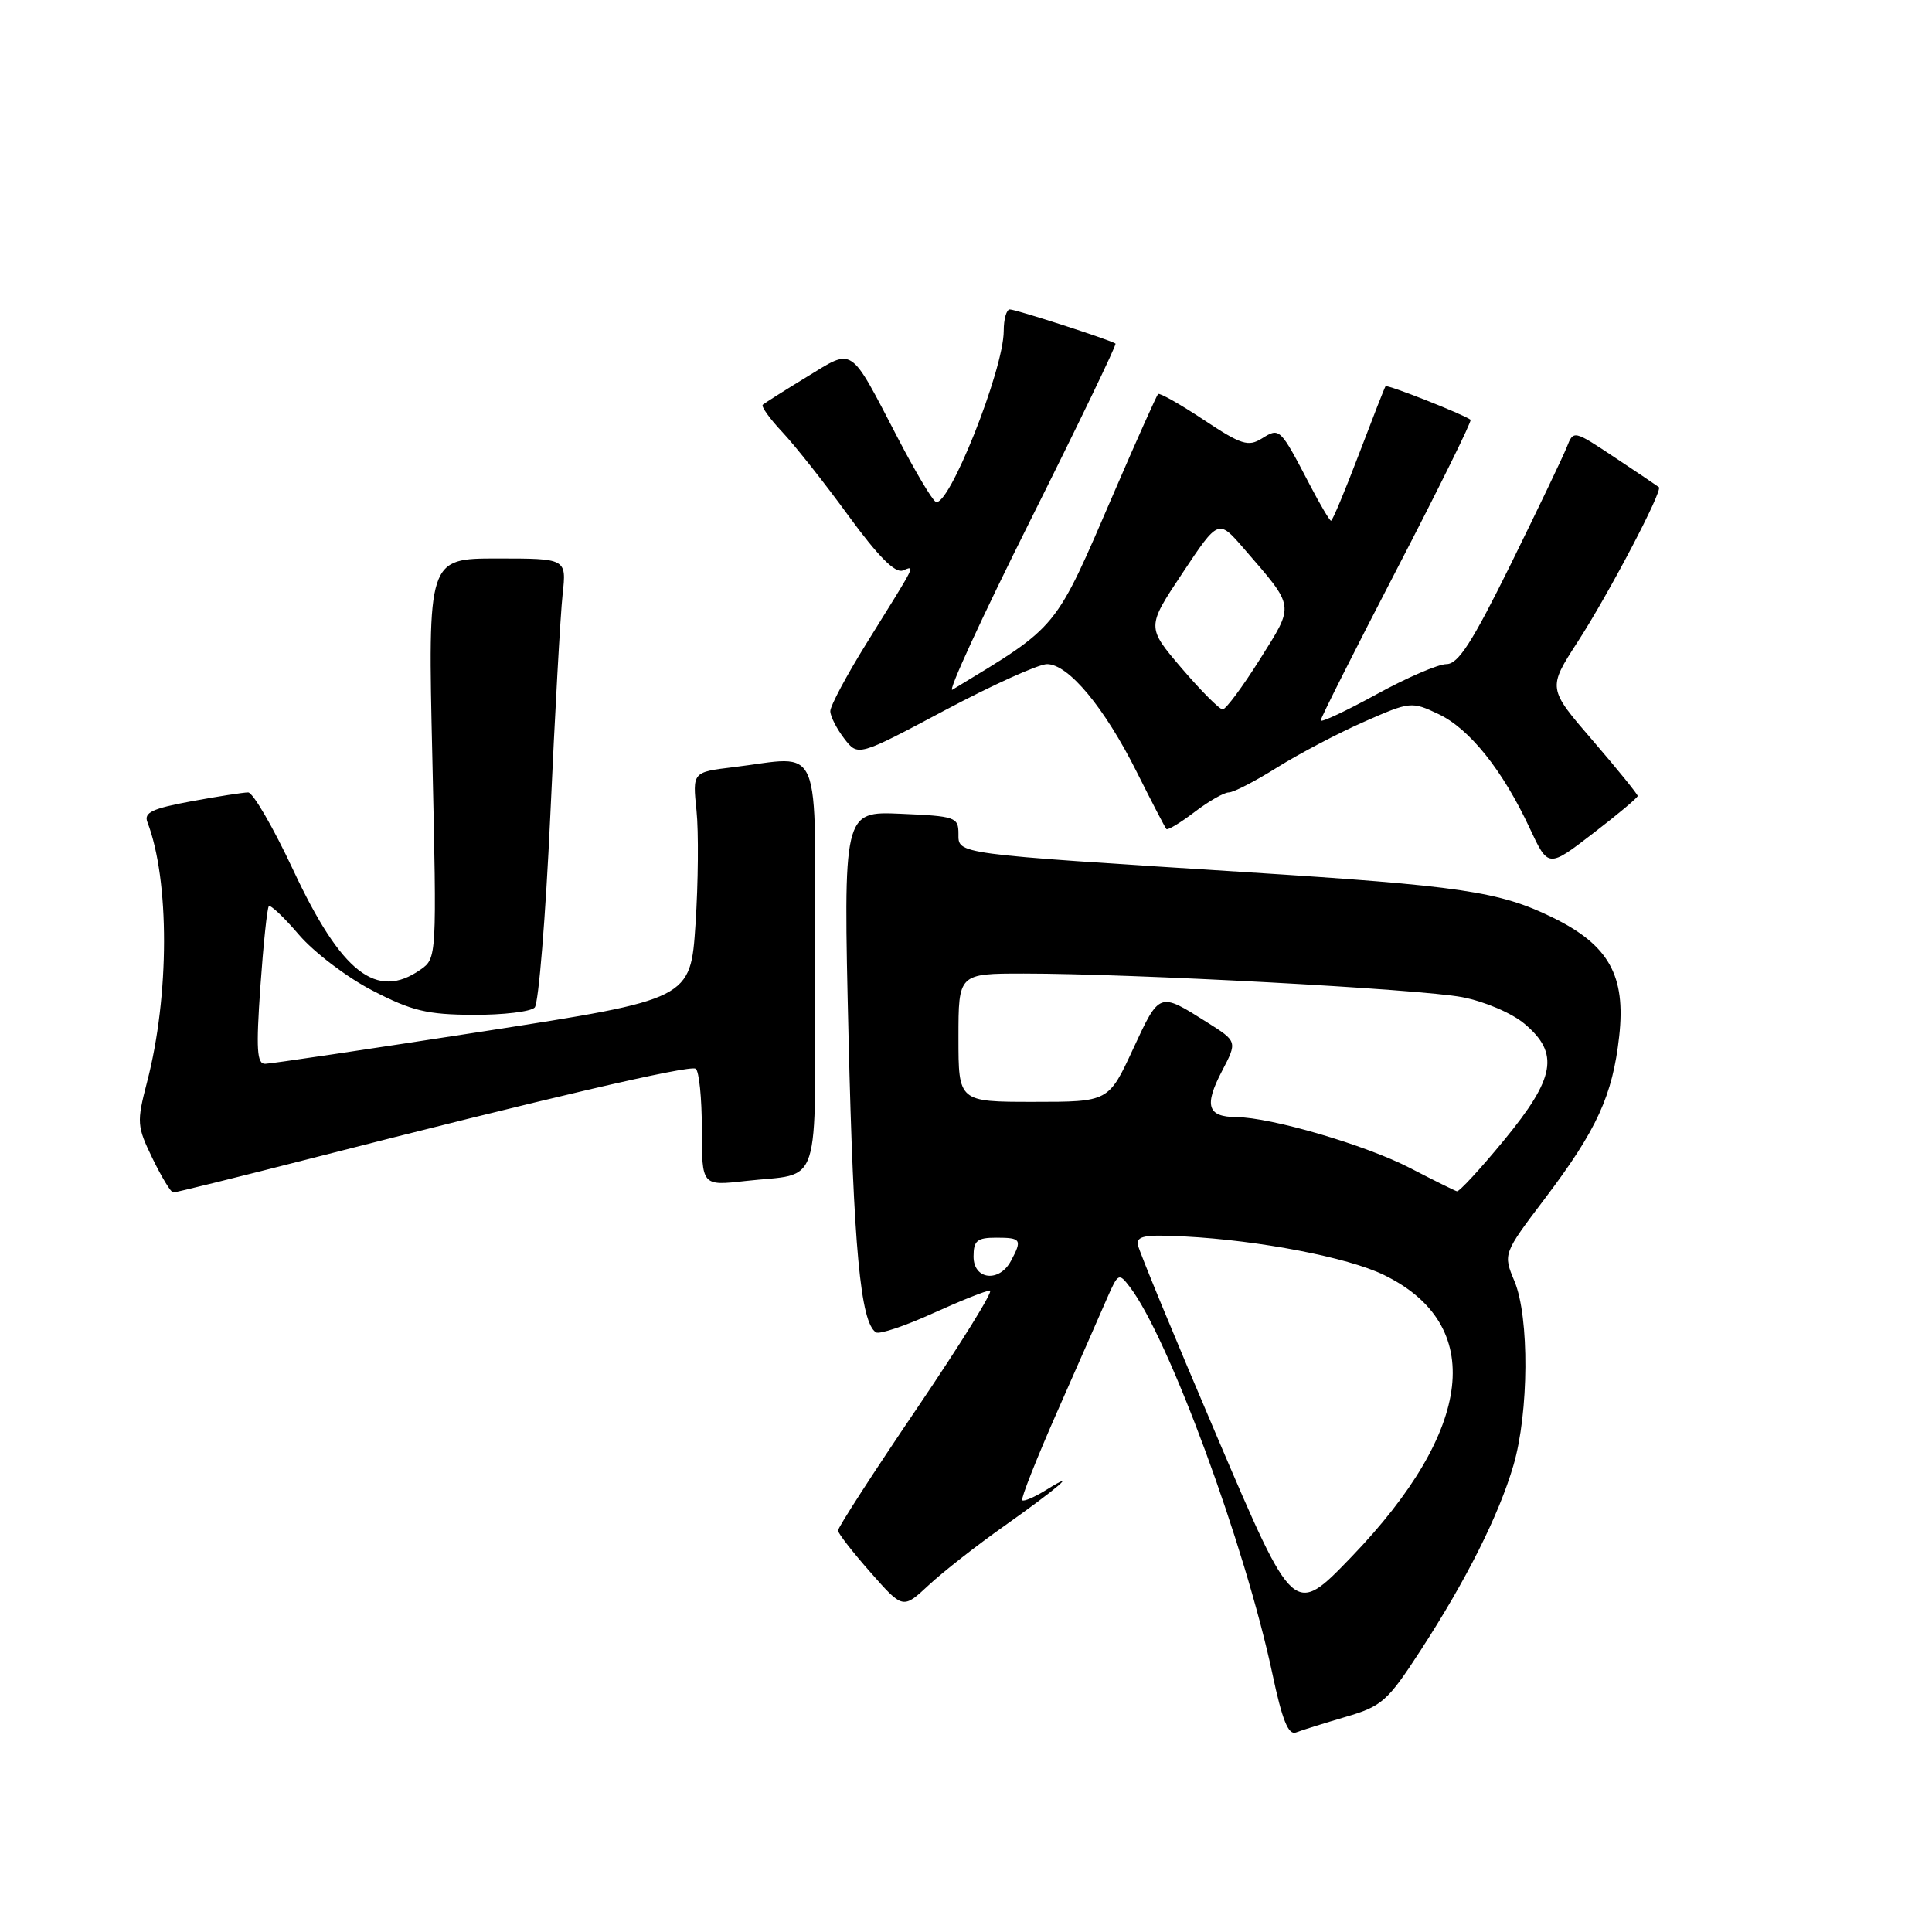 <?xml version="1.0" encoding="UTF-8" standalone="no"?>
<!DOCTYPE svg PUBLIC "-//W3C//DTD SVG 1.1//EN" "http://www.w3.org/Graphics/SVG/1.1/DTD/svg11.dtd" >
<svg xmlns="http://www.w3.org/2000/svg" xmlns:xlink="http://www.w3.org/1999/xlink" version="1.1" viewBox="0 0 256 256">
 <g >
 <path fill="currentColor"
d=" M 178.29 227.50 C 183.11 226.09 183.85 225.44 188.20 218.74 C 194.31 209.33 198.59 200.81 200.54 194.16 C 202.59 187.18 202.66 174.52 200.68 169.78 C 199.16 166.14 199.16 166.14 204.70 158.82 C 211.60 149.70 213.67 145.18 214.55 137.32 C 215.45 129.26 213.18 125.21 205.70 121.56 C 198.66 118.12 193.54 117.37 165.00 115.56 C 126.24 113.10 127.00 113.20 127.00 110.48 C 127.00 108.28 126.59 108.14 119.36 107.83 C 111.73 107.50 111.73 107.50 112.44 137.50 C 113.10 165.40 114.02 175.27 116.08 176.55 C 116.53 176.83 119.92 175.70 123.59 174.03 C 127.27 172.36 130.68 171.00 131.18 171.00 C 131.68 171.00 127.34 178.00 121.54 186.56 C 115.74 195.11 111.02 202.42 111.04 202.81 C 111.06 203.19 113.00 205.69 115.36 208.36 C 119.64 213.22 119.64 213.22 123.07 210.03 C 124.96 208.27 129.43 204.77 133.00 202.25 C 140.08 197.24 143.18 194.59 138.66 197.40 C 137.10 198.37 135.66 198.99 135.45 198.79 C 135.25 198.58 137.35 193.26 140.13 186.96 C 142.91 180.66 145.86 173.94 146.69 172.03 C 148.16 168.68 148.26 168.63 149.71 170.53 C 154.85 177.26 164.97 204.73 168.60 221.79 C 169.89 227.90 170.71 229.94 171.72 229.56 C 172.46 229.27 175.42 228.35 178.29 227.50 Z  M 41.00 153.55 C 72.18 145.56 91.34 141.09 92.18 141.61 C 92.63 141.89 93.00 145.50 93.00 149.63 C 93.00 157.14 93.00 157.14 98.75 156.49 C 109.01 155.32 108.00 158.43 108.00 127.93 C 108.00 97.39 109.17 100.22 97.13 101.66 C 91.76 102.31 91.76 102.31 92.29 107.40 C 92.58 110.21 92.52 116.98 92.16 122.45 C 91.50 132.40 91.50 132.40 64.00 136.67 C 48.88 139.01 35.89 140.95 35.14 140.96 C 34.04 140.99 33.92 139.08 34.50 130.75 C 34.90 125.11 35.40 120.31 35.62 120.08 C 35.83 119.84 37.64 121.55 39.62 123.87 C 41.61 126.19 45.99 129.52 49.37 131.26 C 54.56 133.95 56.61 134.44 62.70 134.47 C 66.66 134.49 70.33 134.05 70.85 133.50 C 71.37 132.95 72.30 121.47 72.92 108.00 C 73.53 94.53 74.26 81.36 74.55 78.75 C 75.07 74.00 75.07 74.00 65.88 74.00 C 56.68 74.00 56.68 74.00 57.29 100.48 C 57.88 126.84 57.88 126.97 55.72 128.48 C 49.90 132.56 45.23 128.90 38.86 115.30 C 36.21 109.64 33.52 105.00 32.88 105.00 C 32.25 105.00 28.85 105.53 25.33 106.18 C 20.18 107.13 19.04 107.67 19.53 108.93 C 22.49 116.64 22.47 131.95 19.48 143.40 C 18.10 148.72 18.14 149.23 20.21 153.50 C 21.41 155.97 22.65 158.01 22.95 158.01 C 23.25 158.02 31.38 156.01 41.00 153.55 Z  M 217.00 105.47 C 217.00 105.24 214.32 101.93 211.04 98.12 C 205.07 91.20 205.07 91.20 209.06 85.03 C 213.20 78.63 220.36 64.98 219.81 64.55 C 219.64 64.41 217.03 62.65 214.00 60.64 C 208.50 56.98 208.50 56.98 207.61 59.24 C 207.12 60.48 203.78 67.46 200.19 74.75 C 195.07 85.13 193.22 88.00 191.66 88.00 C 190.57 88.00 186.37 89.81 182.34 92.03 C 178.30 94.24 175.00 95.79 175.00 95.46 C 175.00 95.14 179.55 86.10 185.11 75.38 C 190.67 64.66 195.06 55.77 194.86 55.62 C 193.86 54.88 183.78 50.90 183.59 51.18 C 183.46 51.36 181.87 55.44 180.04 60.25 C 178.21 65.06 176.56 69.00 176.37 69.00 C 176.19 69.00 174.92 66.86 173.56 64.25 C 169.60 56.66 169.57 56.63 167.21 58.10 C 165.40 59.23 164.48 58.94 159.48 55.62 C 156.36 53.55 153.65 52.02 153.45 52.21 C 153.26 52.41 150.67 58.18 147.71 65.04 C 139.66 83.70 140.42 82.76 126.20 91.39 C 125.49 91.82 130.13 81.74 136.51 68.98 C 142.89 56.22 147.98 45.67 147.81 45.53 C 147.25 45.09 134.63 41.00 133.81 41.00 C 133.36 41.00 133.00 42.28 133.00 43.84 C 133.00 49.00 125.62 67.50 123.97 66.48 C 123.47 66.17 121.23 62.40 118.99 58.09 C 112.50 45.63 113.20 46.10 106.89 49.95 C 103.92 51.76 101.31 53.42 101.07 53.63 C 100.83 53.85 102.00 55.49 103.67 57.26 C 105.34 59.04 109.28 64.02 112.42 68.33 C 116.34 73.70 118.60 75.98 119.62 75.59 C 121.30 74.95 121.60 74.34 114.82 85.24 C 112.17 89.50 110.01 93.55 110.02 94.24 C 110.03 94.93 110.87 96.57 111.87 97.87 C 113.69 100.24 113.69 100.24 125.19 94.12 C 131.51 90.76 137.61 88.00 138.74 88.00 C 141.57 88.00 146.34 93.73 150.63 102.30 C 152.61 106.26 154.38 109.66 154.55 109.85 C 154.73 110.04 156.40 109.03 158.28 107.60 C 160.15 106.17 162.20 105.00 162.82 105.00 C 163.45 105.00 166.33 103.51 169.23 101.69 C 172.13 99.88 177.31 97.15 180.74 95.64 C 186.87 92.94 187.04 92.93 190.61 94.62 C 194.73 96.57 199.12 102.07 202.70 109.75 C 205.15 115.00 205.15 115.00 211.07 110.44 C 214.33 107.94 217.00 105.70 217.00 105.47 Z  M 161.26 190.36 C 155.66 177.24 150.95 165.82 150.79 165.00 C 150.55 163.76 151.64 163.56 157.00 163.84 C 166.91 164.36 178.57 166.61 183.34 168.92 C 196.92 175.50 195.32 189.42 179.04 206.33 C 171.44 214.22 171.44 214.22 161.26 190.36 Z  M 129.00 166.50 C 129.00 164.39 129.47 164.00 132.00 164.00 C 135.31 164.00 135.47 164.25 133.96 167.07 C 132.41 169.98 129.00 169.59 129.00 166.50 Z  M 186.86 154.78 C 180.96 151.72 168.43 148.05 163.81 148.02 C 160.00 147.99 159.53 146.51 161.90 141.96 C 163.97 138.00 163.97 138.00 159.91 135.44 C 153.57 131.44 153.66 131.41 150.15 138.97 C 146.90 146.00 146.90 146.00 136.95 146.00 C 127.00 146.00 127.00 146.00 127.00 137.50 C 127.00 129.00 127.00 129.00 135.65 129.00 C 150.10 129.00 188.16 131.05 193.76 132.13 C 196.72 132.70 200.33 134.24 202.01 135.66 C 206.66 139.57 206.09 142.82 199.30 151.07 C 196.17 154.88 193.35 157.93 193.05 157.85 C 192.75 157.77 189.96 156.39 186.86 154.78 Z  M 156.58 88.55 C 151.92 83.09 151.92 83.09 156.68 75.94 C 161.44 68.78 161.44 68.78 164.78 72.64 C 171.66 80.60 171.57 79.98 166.93 87.38 C 164.64 91.02 162.43 94.00 162.01 94.00 C 161.59 94.00 159.15 91.55 156.58 88.55 Z "/>
</g>
</svg>